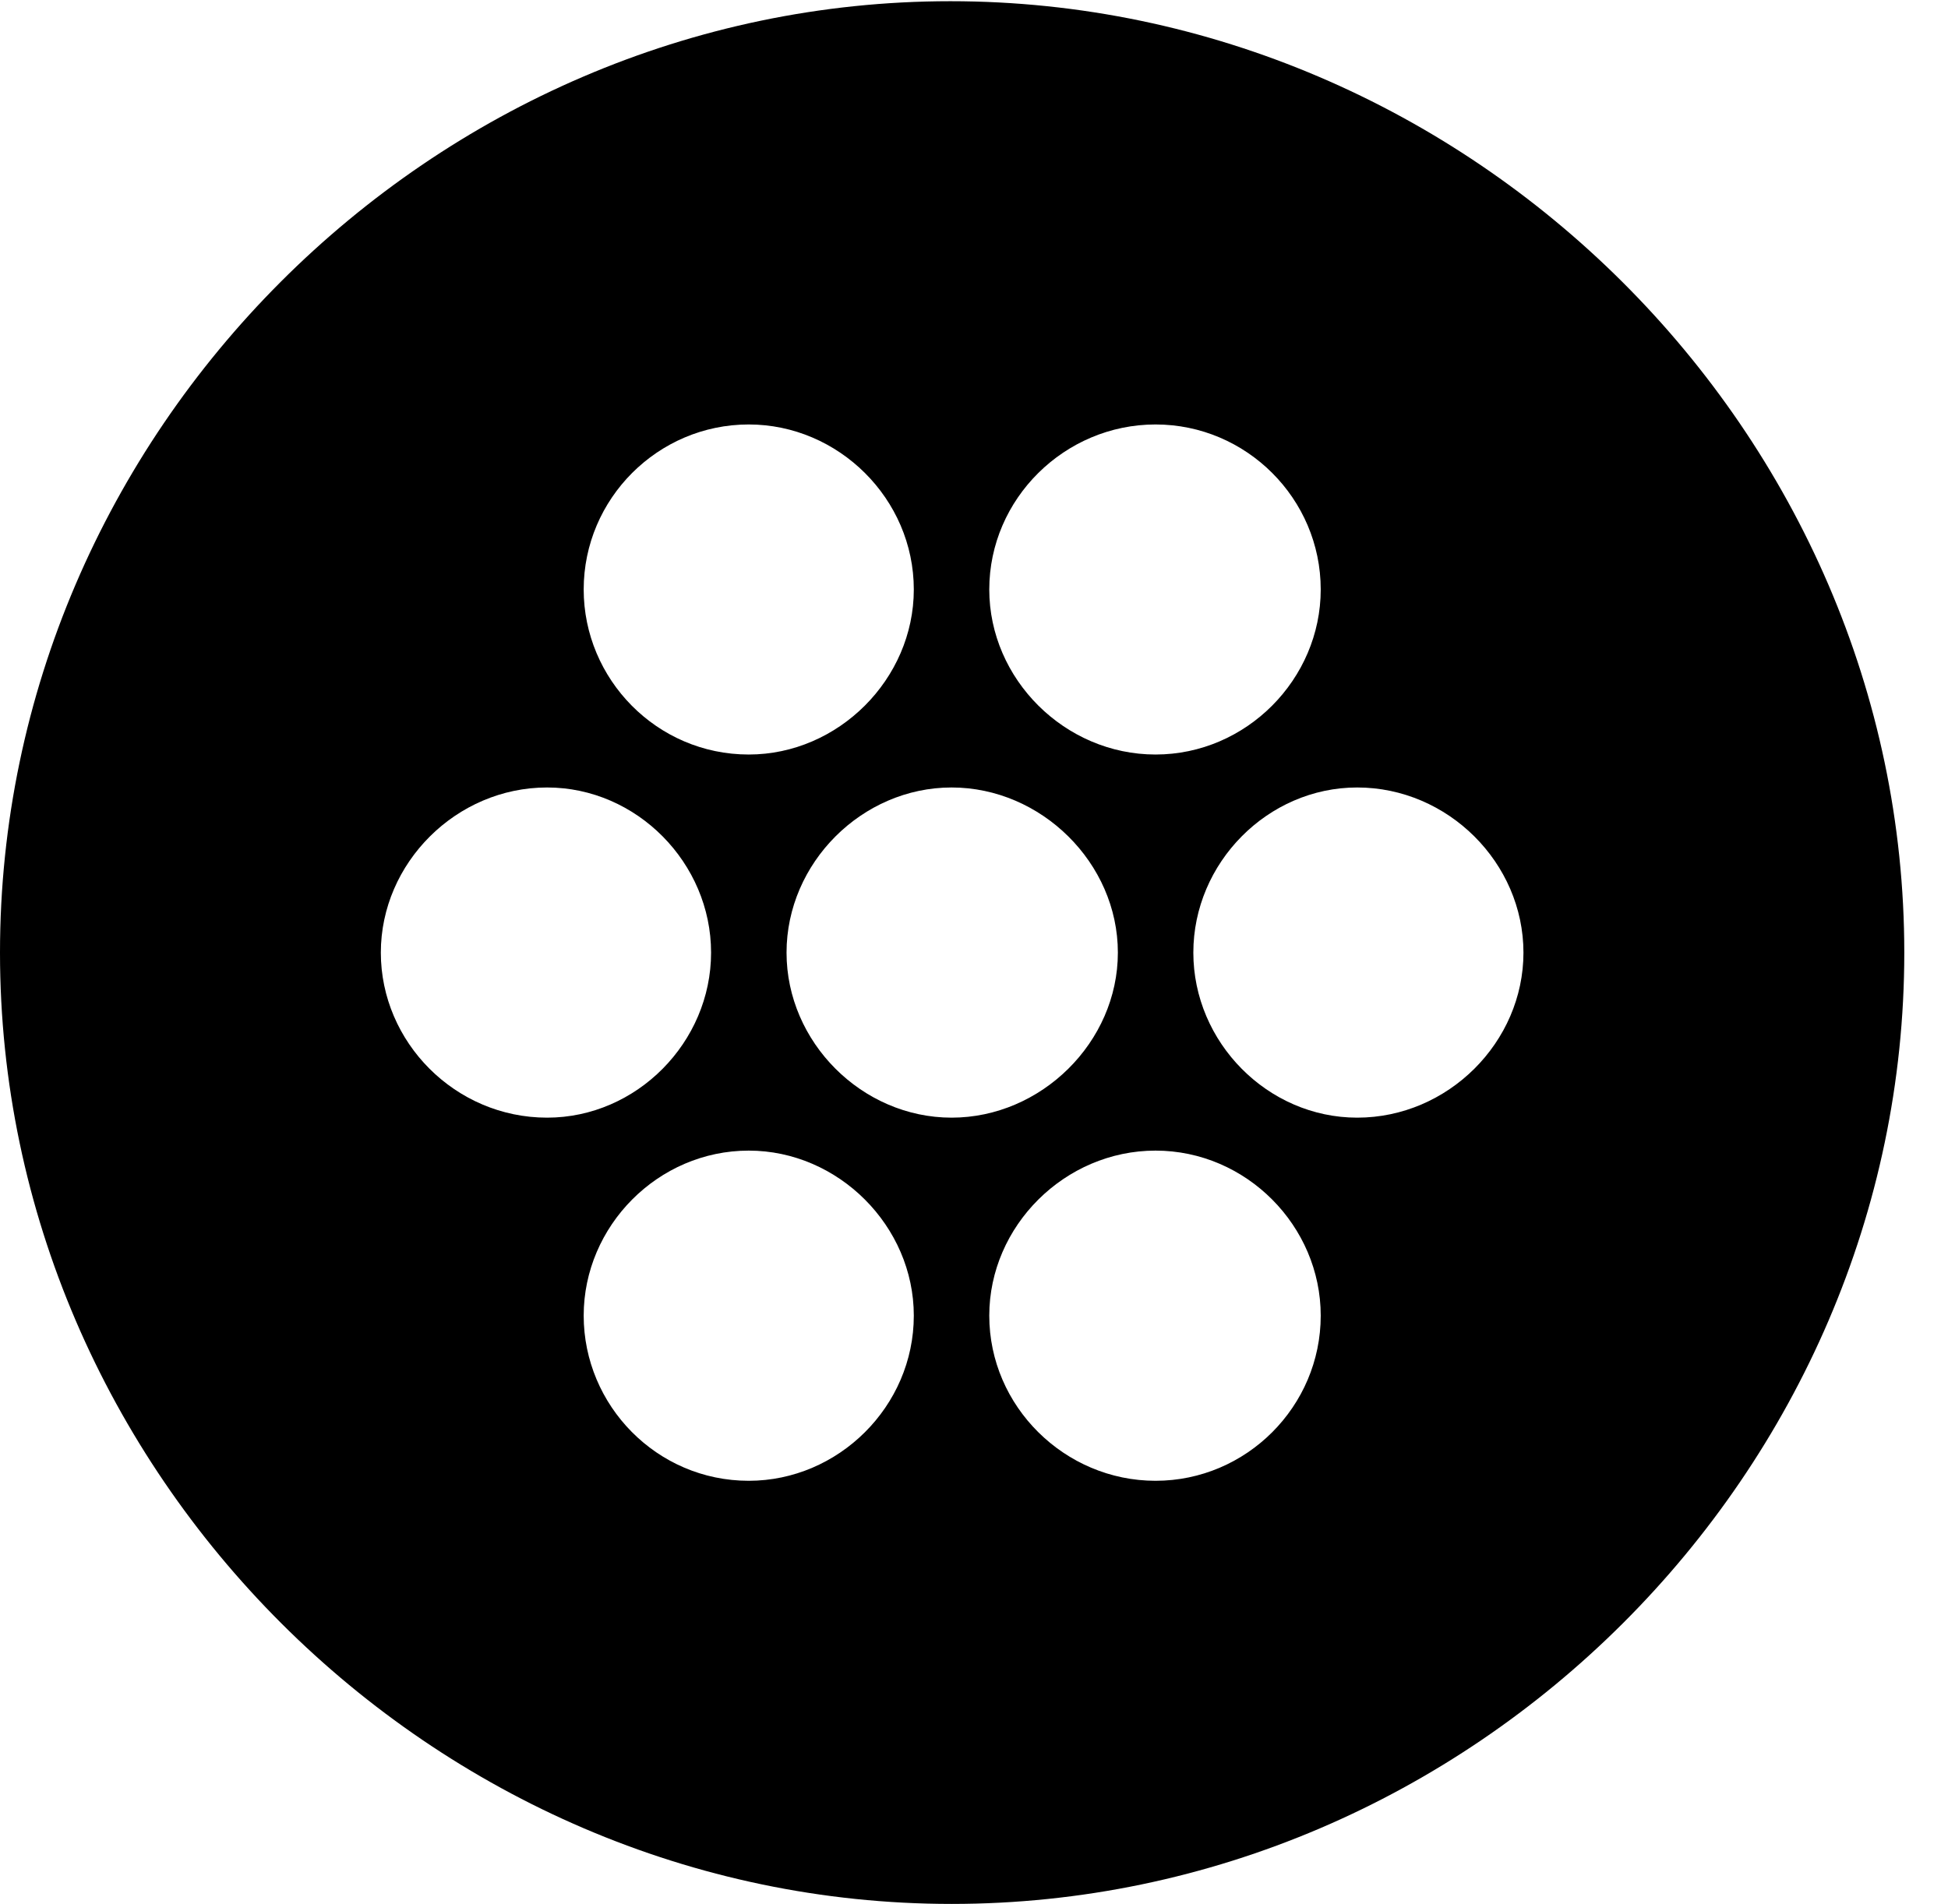 <svg version="1.1" xmlns="http://www.w3.org/2000/svg" xmlns:xlink="http://www.w3.org/1999/xlink" width="16.133" height="15.771" viewBox="0 0 16.133 15.771">
 <g>
  <rect height="15.771" opacity="0" width="16.133" x="0" y="0"/>
  <path d="M15.771 7.891C15.771 12.197 12.188 15.771 7.881 15.771C3.584 15.771 0 12.197 0 7.891C0 3.584 3.574 0.01 7.871 0.01C12.178 0.01 15.771 3.584 15.771 7.891ZM4.834 10.898C4.834 11.641 5.439 12.266 6.201 12.266C6.943 12.266 7.568 11.65 7.568 10.898C7.568 10.156 6.943 9.531 6.201 9.531C5.449 9.531 4.834 10.156 4.834 10.898ZM8.193 10.898C8.193 11.65 8.818 12.266 9.57 12.266C10.322 12.266 10.938 11.65 10.938 10.898C10.938 10.156 10.322 9.531 9.57 9.531C8.818 9.531 8.193 10.156 8.193 10.898ZM3.154 7.891C3.154 8.633 3.77 9.258 4.531 9.258C5.273 9.258 5.889 8.633 5.889 7.891C5.889 7.148 5.273 6.523 4.531 6.523C3.779 6.523 3.154 7.148 3.154 7.891ZM6.514 7.891C6.514 8.633 7.139 9.258 7.881 9.258C8.623 9.258 9.258 8.633 9.258 7.891C9.258 7.148 8.623 6.523 7.881 6.523C7.139 6.523 6.514 7.148 6.514 7.891ZM9.883 7.891C9.883 8.633 10.498 9.258 11.24 9.258C11.992 9.258 12.617 8.633 12.617 7.891C12.617 7.148 11.992 6.523 11.24 6.523C10.498 6.523 9.883 7.148 9.883 7.891ZM4.834 4.883C4.834 5.625 5.439 6.25 6.201 6.25C6.943 6.25 7.568 5.625 7.568 4.883C7.568 4.131 6.943 3.516 6.201 3.516C5.449 3.516 4.834 4.131 4.834 4.883ZM8.193 4.883C8.193 5.625 8.818 6.25 9.57 6.25C10.322 6.25 10.938 5.625 10.938 4.883C10.938 4.131 10.322 3.516 9.57 3.516C8.818 3.516 8.193 4.131 8.193 4.883Z" fill="currentColor"/>
 </g>
</svg>
